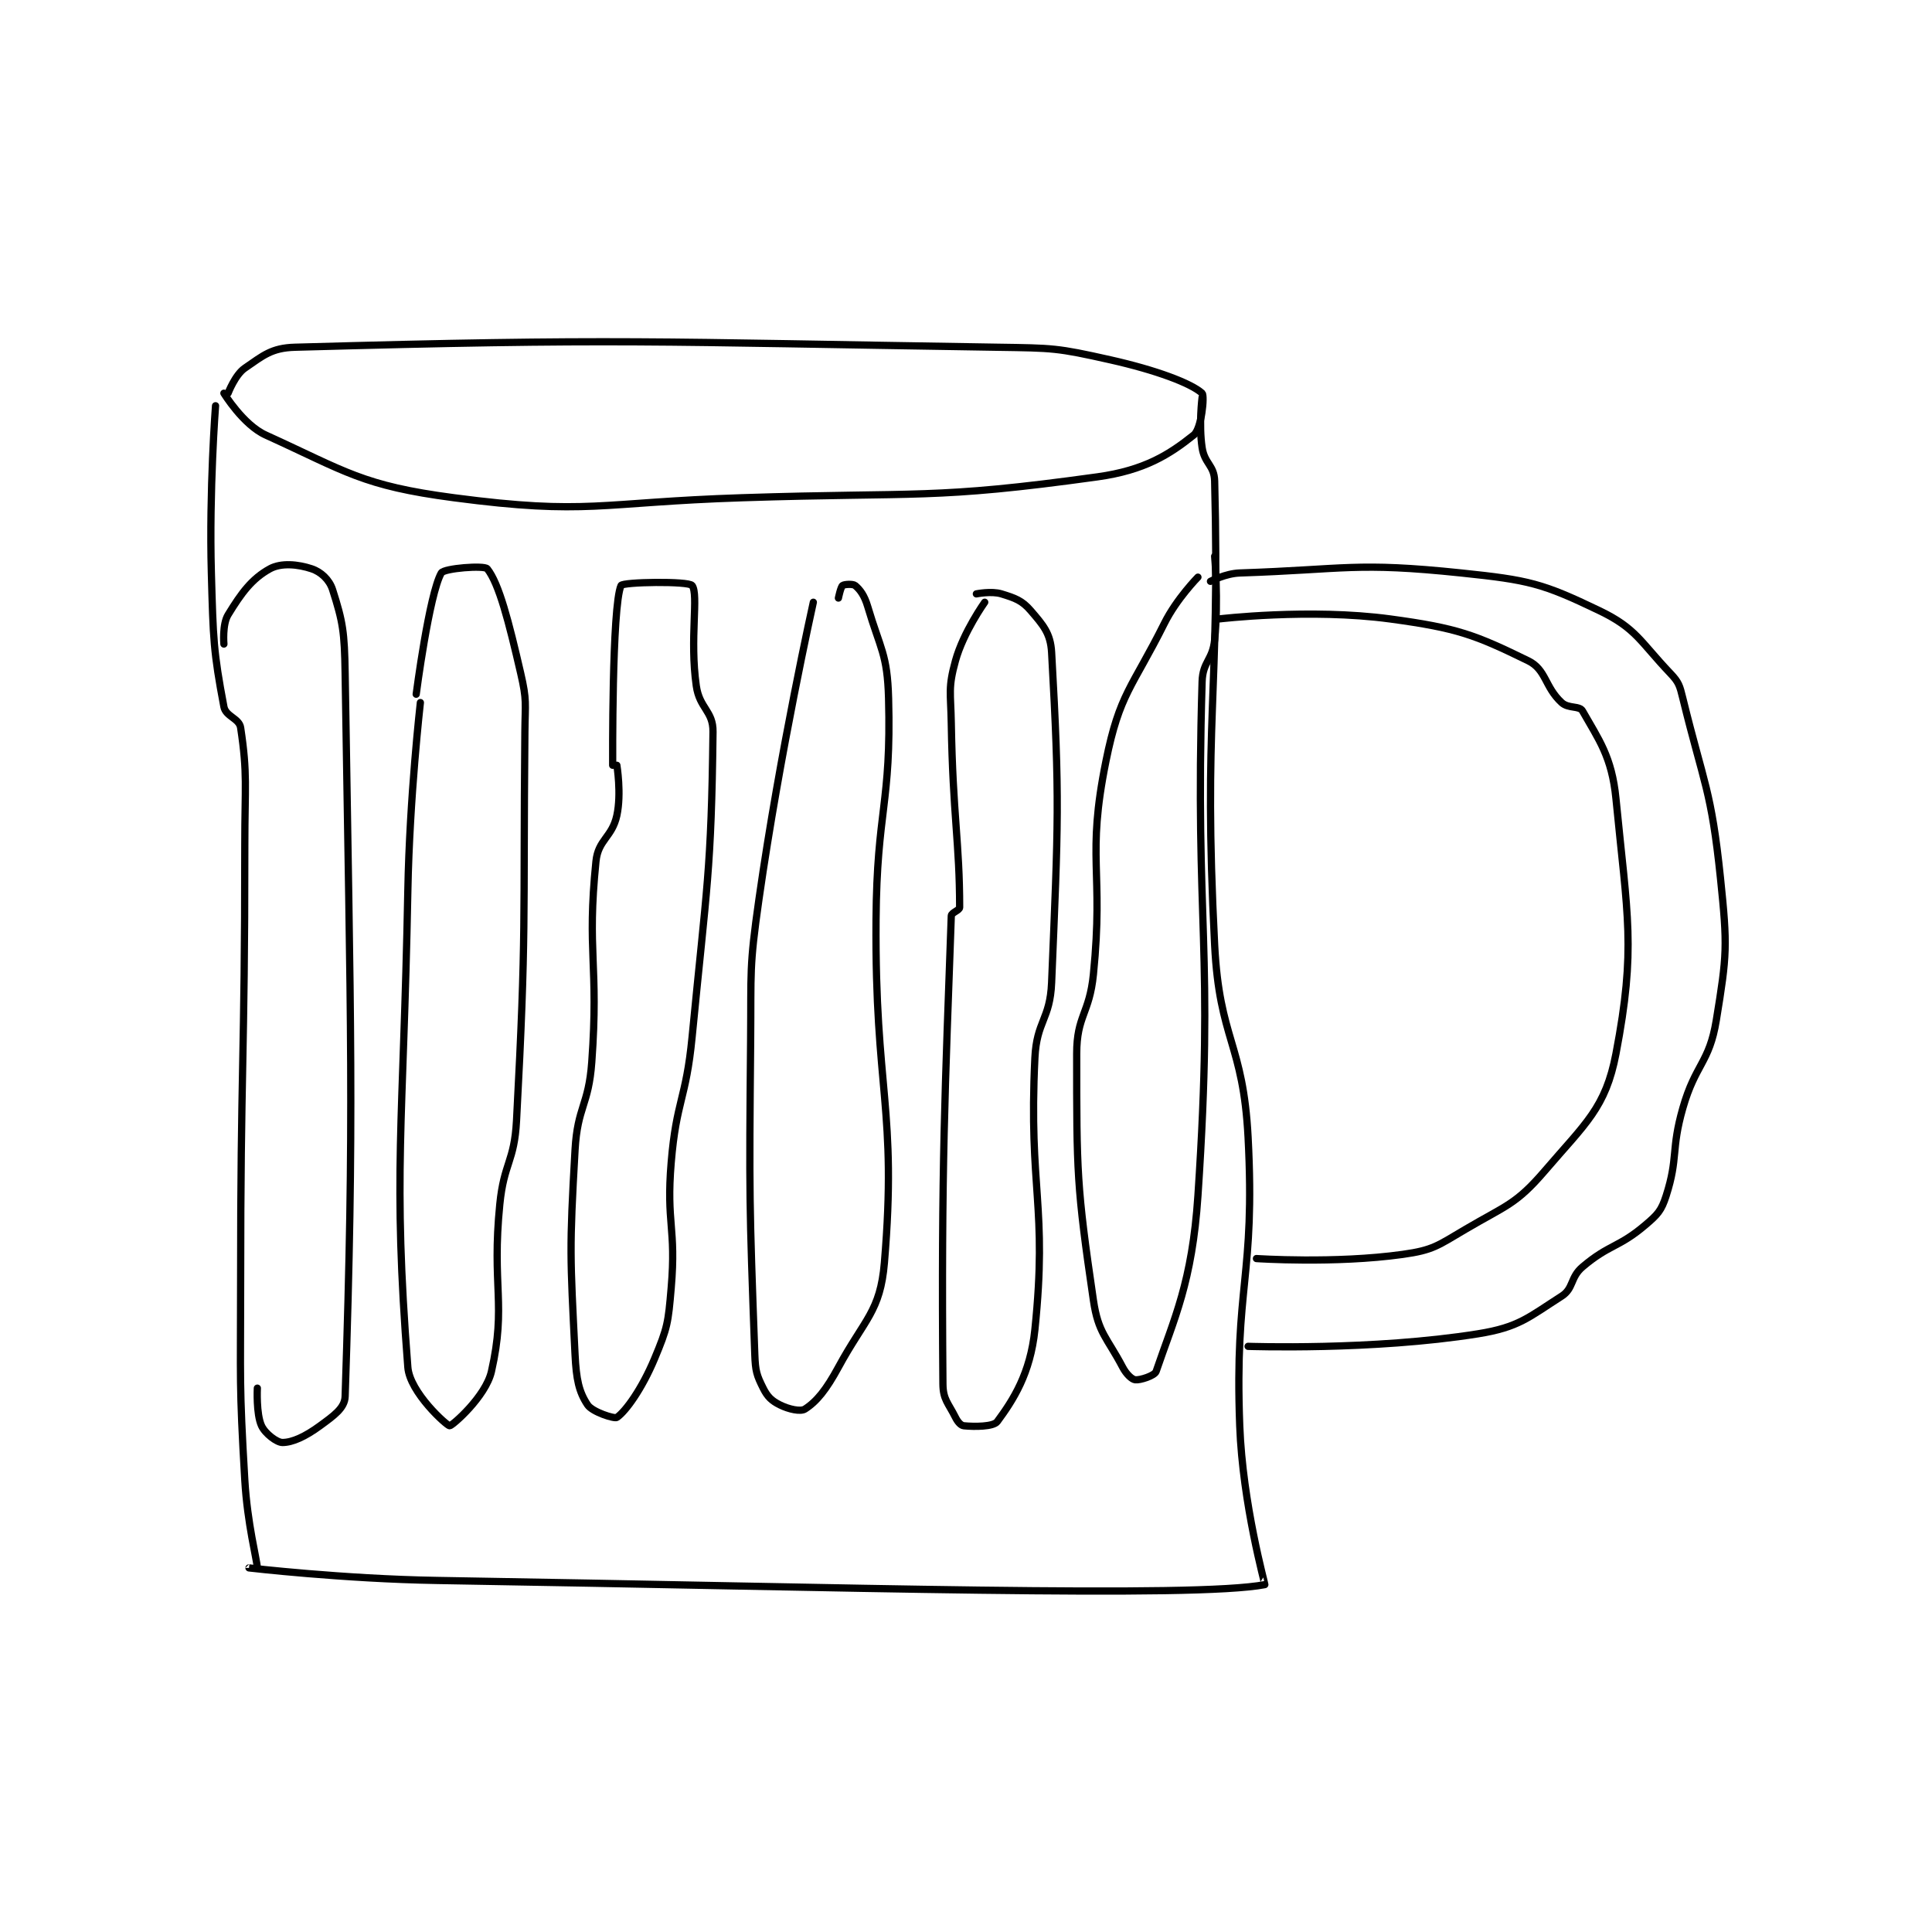 <?xml version="1.0" encoding="utf-8"?>
<!DOCTYPE svg PUBLIC "-//W3C//DTD SVG 1.1//EN" "http://www.w3.org/Graphics/SVG/1.1/DTD/svg11.dtd">
<svg viewBox="0 0 800 800" preserveAspectRatio="xMinYMin meet" xmlns="http://www.w3.org/2000/svg" version="1.1">
<g fill="none" stroke="black" stroke-linecap="round" stroke-linejoin="round" stroke-width="1.733">
<g transform="translate(87.52,143.784) scale(1.731) translate(-177,-88)">
<path id="0" d="M180 99 C180 99 184.592 106.542 190 109 C209.266 117.757 213.082 121.116 235 124 C267.195 128.236 269.596 125.117 304 124 C346.463 122.621 349.493 124.487 389 119 C400.244 117.438 406.17 113.664 412 109 C413.881 107.495 414.64 99.576 414 99 C411.329 96.596 403.01 93.472 392 91 C379.196 88.126 378.437 88.207 365 88 C281.533 86.716 274.603 85.844 197 88 C191.393 88.156 189.398 89.976 185 93 C182.685 94.591 181 99 181 99 "/>
<path id="1" d="M178 102 C178 102 176.449 122.169 177 142 C177.442 157.917 177.494 160.755 180 174 C180.443 176.341 183.663 176.774 184 179 C185.694 190.179 185 193.014 185 207 C185 259.446 184 259.525 184 312 C184 335.489 183.631 335.722 185 359 C185.616 369.475 187.907 378.056 188 380 C188 380.009 186 380 186 380 C186 380 208.524 382.63 231 383 C329.794 384.626 412.216 387.234 429 384 C429.112 383.978 423.701 364.759 423 346 C421.736 312.174 426.756 310.665 425 277 C423.817 254.319 418.162 253.803 417 231 C414.221 176.459 418.311 171.989 417 120 C416.905 116.218 414.581 115.873 414 112 C413.175 106.5 414 100 414 100 "/>
<path id="2" d="M418 153 C418 153 439.724 150.395 459 153 C475.151 155.183 479.271 156.791 492 163 C496.328 165.111 495.933 169.246 500 173 C501.616 174.492 504.273 173.713 505 175 C508.846 181.804 512.015 185.908 513 196 C515.758 224.266 517.834 231.692 513 257 C510.524 269.964 505.742 273.634 496 285 C489.069 293.086 486.794 293.239 477 299 C470.337 302.92 469.299 303.978 462 305 C445.808 307.267 427 306 427 306 "/>
<path id="3" d="M416 144 C416 144 419.605 142.113 423 142 C448.462 141.151 450.703 139.353 476 142 C492.201 143.695 495.349 144.447 509 151 C517.852 155.249 518.769 158.407 526 166 C528.053 168.156 528.247 168.927 529 172 C534.052 192.627 535.804 193.864 538 215 C539.694 231.307 539.573 233.273 537 249 C535.319 259.27 532.028 259.401 529 270 C526.12 280.079 527.955 281.807 525 291 C523.859 294.55 522.975 295.471 520 298 C513.615 303.428 511.385 302.572 505 308 C502.025 310.529 502.921 313.131 500 315 C492.063 320.079 489.763 322.438 480 324 C454.736 328.042 425 327 425 327 "/>
<path id="4" d="M180 159 C180 159 179.586 154.314 181 152 C184.179 146.798 186.69 143.37 191 141 C193.685 139.523 197.721 139.907 201 141 C203.186 141.729 205.22 143.564 206 146 C208.476 153.736 208.846 156.09 209 166 C210.329 251.525 211.228 272.145 209 339 C208.907 341.782 206.278 343.596 203 346 C199.487 348.576 196.398 350 194 350 C192.668 350 189.874 347.894 189 346 C187.689 343.159 188 337 188 337 "/>
<path id="5" d="M226 171 C226 171 229.107 147.105 232 142 C232.646 140.86 242.305 140.122 243 141 C245.825 144.568 248.142 153.613 251 166 C252.515 172.566 252.065 173.035 252 180 C251.567 226.305 252.427 227.291 250 273 C249.473 282.923 246.999 283.01 246 293 C244.031 312.686 247.616 317.031 244 333 C242.636 339.026 234.587 346.029 234 346 C233.329 345.966 224.472 338.041 224 332 C220.36 285.407 222.927 274.854 224 218 C224.424 195.53 227 173 227 173 "/>
<path id="6" d="M273 188 C273 188 272.779 150.026 275 145 C275.38 144.14 291.17 143.893 292 145 C293.611 147.148 291.388 157.717 293 169 C293.772 174.408 297.06 174.984 297 180 C296.602 213.459 295.517 216.77 292 253 C290.541 268.03 288.242 268.101 287 283 C285.776 297.695 288.234 298.501 287 313 C286.287 321.381 286.142 322.507 283 330 C280.01 337.131 276.148 342.523 274 344 C273.43 344.392 268.139 342.709 267 341 C264.919 337.879 264.289 334.88 264 329 C262.834 305.283 262.629 303.991 264 280 C264.594 269.606 267.243 269.442 268 259 C269.709 235.422 266.772 232.911 269 211 C269.533 205.758 272.855 205.265 274 200 C275.136 194.773 274 188 274 188 "/>
<path id="7" d="M321 149 C321 149 313.062 184.566 308 220 C305.618 236.675 306.156 237.036 306 254 C305.657 291.395 305.682 292.525 307 329 C307.142 332.924 307.447 333.895 309 337 C310.035 339.07 311.026 340.013 313 341 C315.138 342.069 317.951 342.674 319 342 C321.825 340.184 324.094 337.354 327 332 C333.276 320.438 337.017 318.68 338 307 C341.101 270.131 335.697 265.856 336 225 C336.196 198.577 339.678 197.421 339 172 C338.716 161.368 337.041 160.262 334 150 C333.237 147.426 332.213 146.011 331 145 C330.492 144.577 328.416 144.688 328 145 C327.55 145.338 327 148 327 148 "/>
<path id="8" d="M362 149 C362 149 356.886 156.162 355 163 C353.191 169.556 353.874 170.558 354 178 C354.371 199.873 356 206.583 356 222 C356 222.701 354.027 223.236 354 224 C352.548 265.374 351.566 283.868 352 336 C352.031 339.736 353.267 340.533 355 344 C355.547 345.095 356.291 345.929 357 346 C359.547 346.255 364.082 346.241 365 345 C368.803 339.854 372.912 333.515 374 323 C377.083 293.194 372.474 289.657 374 258 C374.427 249.139 377.635 248.852 378 240 C379.588 201.5 379.985 196.328 378 161 C377.742 156.402 375.962 154.455 373 151 C370.927 148.581 369.28 148.009 366 147 C363.609 146.264 360 147 360 147 "/>
<path id="9" d="M413 143 C413 143 407.923 148.154 405 154 C397.205 169.59 394.284 170.773 391 187 C386.27 210.37 390.512 212.884 388 238 C387.05 247.498 384 247.854 384 257 C384 285.401 383.97 288.525 388 316 C389.151 323.851 391.218 324.814 395 332 C395.88 333.672 397.193 334.899 398 335 C399.136 335.142 402.649 334.031 403 333 C407.308 320.364 411.62 311.704 413 291 C416.981 231.282 412.225 227.034 414 168 C414.146 163.158 416.511 162.886 417 158 C417.949 148.512 417 138 417 138 "/>
</g>
</g>
</svg>
